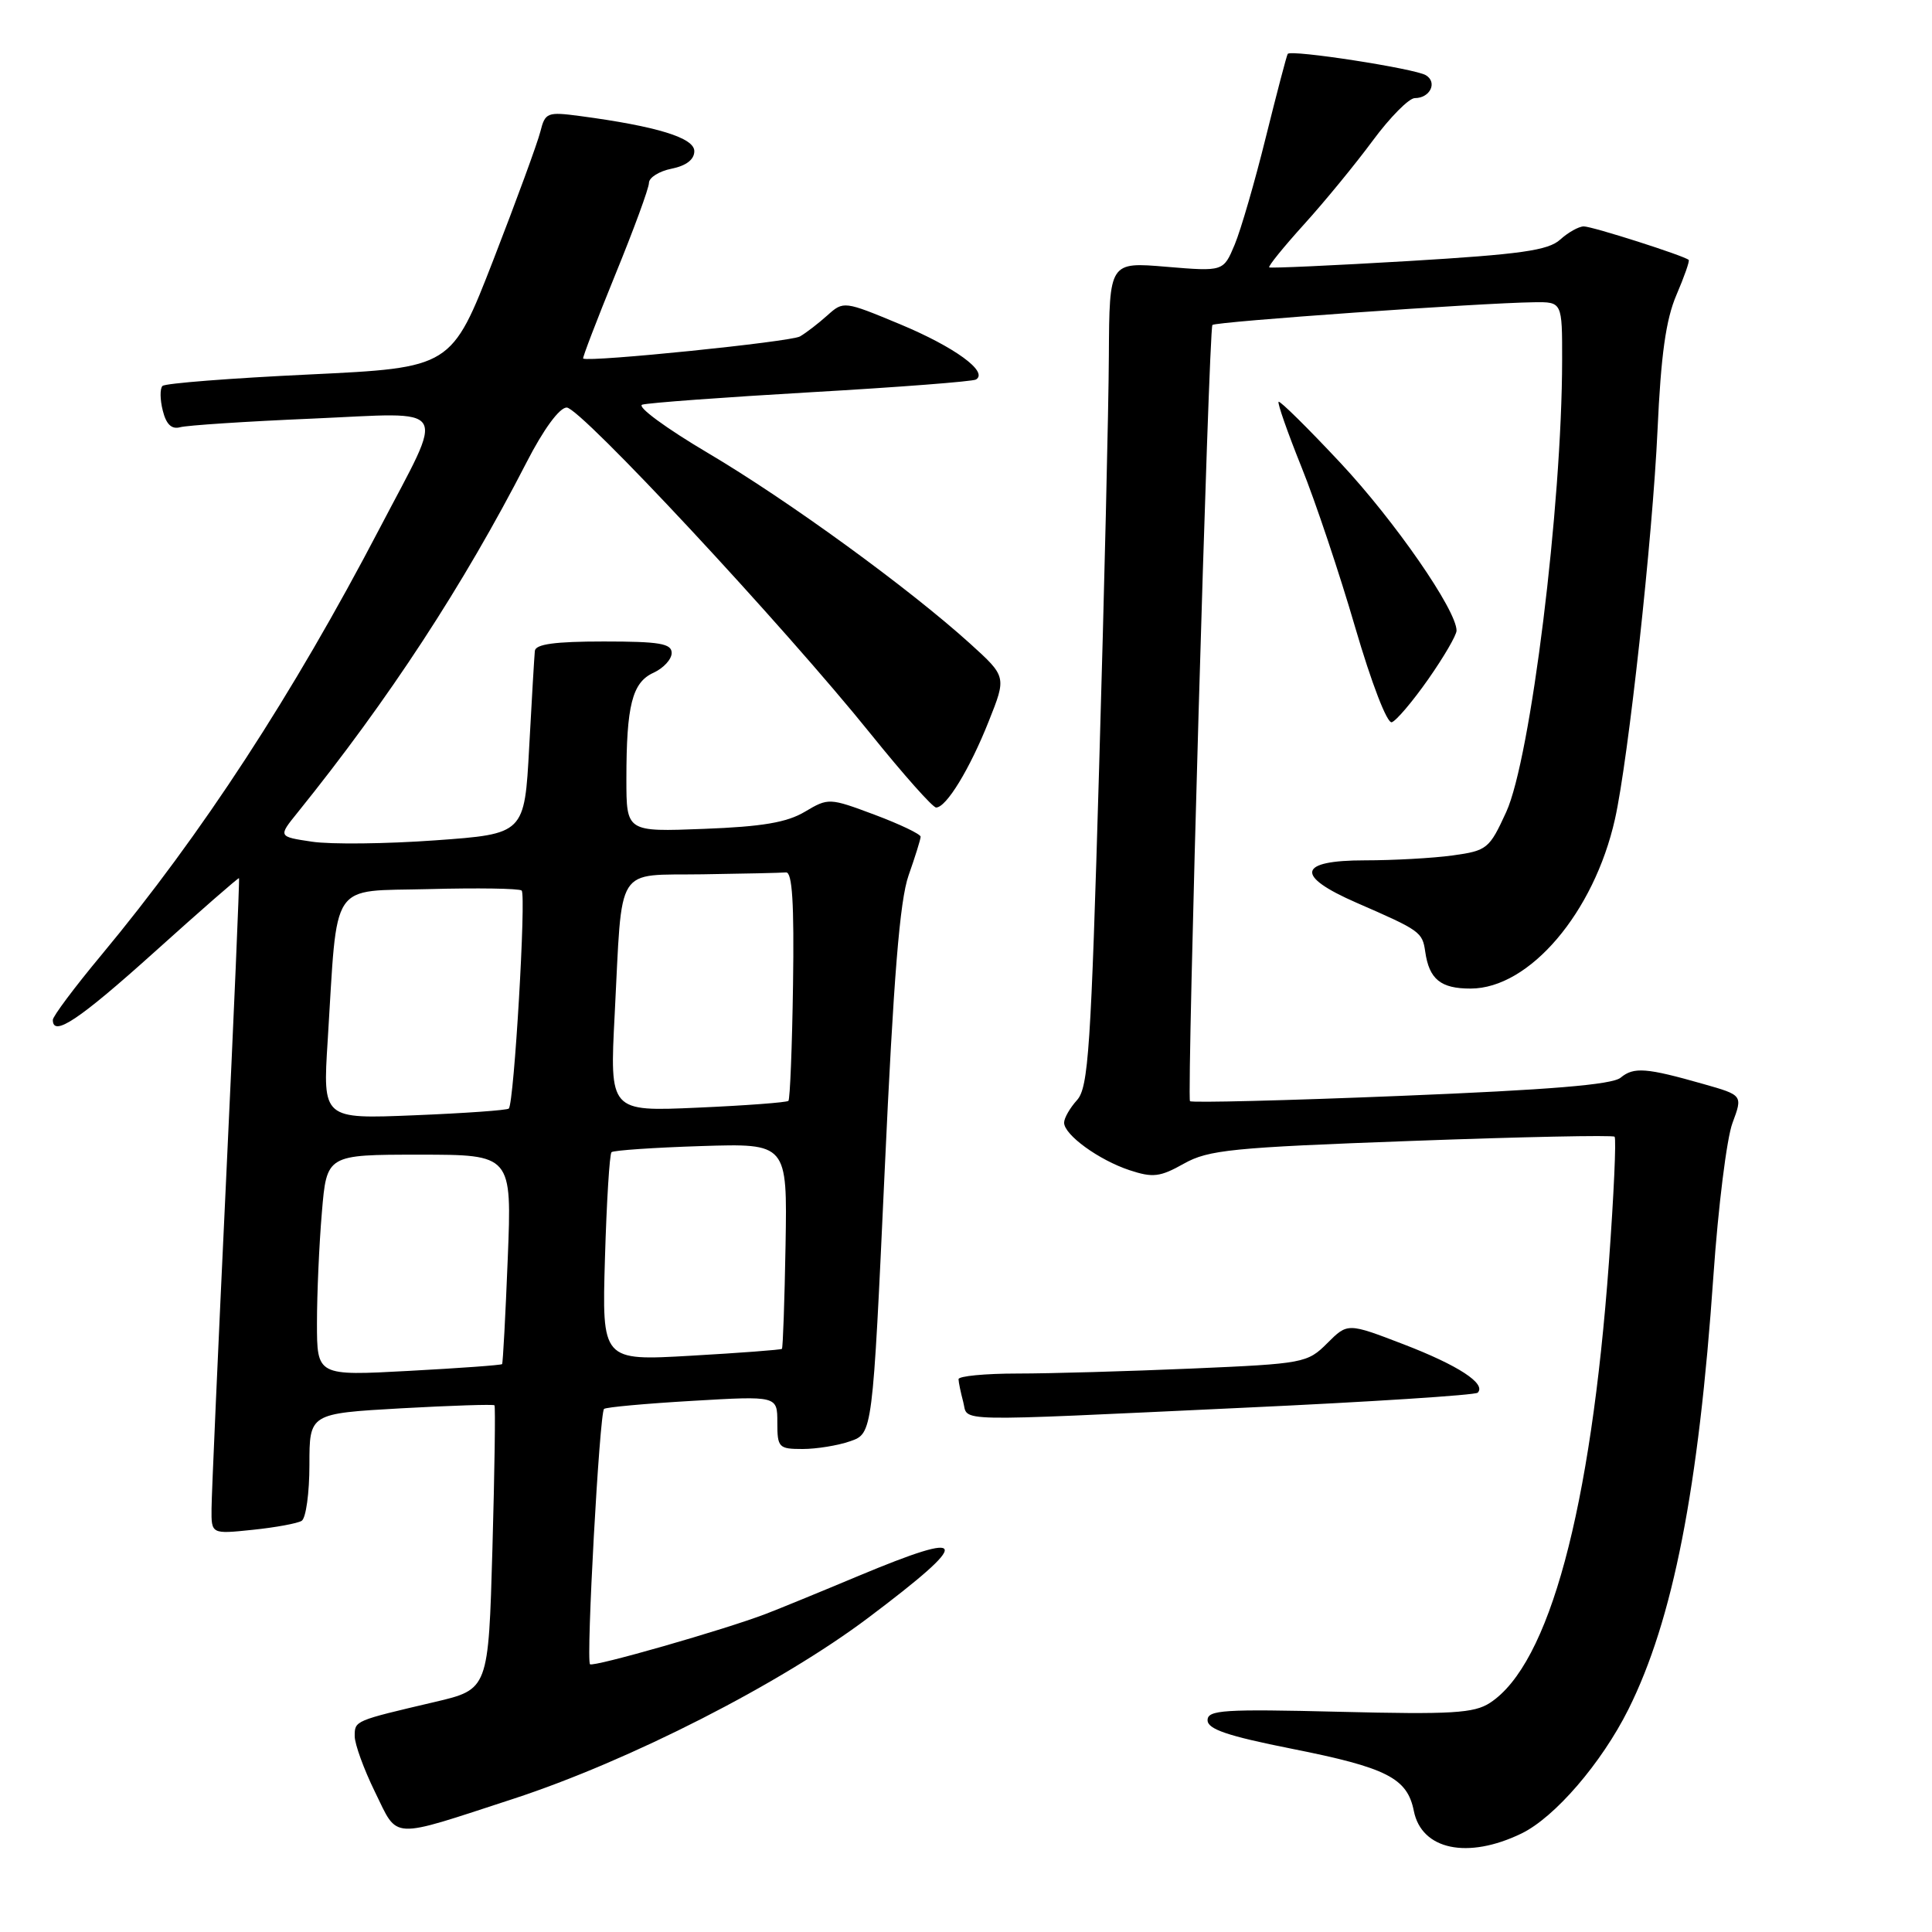 <?xml version="1.0" encoding="UTF-8" standalone="no"?>
<!DOCTYPE svg PUBLIC "-//W3C//DTD SVG 1.1//EN" "http://www.w3.org/Graphics/SVG/1.1/DTD/svg11.dtd" >
<svg xmlns="http://www.w3.org/2000/svg" xmlns:xlink="http://www.w3.org/1999/xlink" version="1.1" viewBox="0 0 256 256">
 <g >
 <path fill="currentColor"
d=" M 201.60 242.95 C 206.02 240.81 212.21 233.62 215.77 226.50 C 221.68 214.67 225.08 197.31 227.04 169.00 C 227.67 159.93 228.80 150.84 229.56 148.81 C 230.93 145.12 230.93 145.12 225.72 143.64 C 218.13 141.48 216.49 141.35 214.74 142.80 C 213.62 143.73 205.33 144.41 185.59 145.21 C 170.41 145.83 157.85 146.14 157.68 145.91 C 157.24 145.33 160.17 43.59 160.65 43.06 C 161.04 42.62 196.17 40.14 203.25 40.05 C 207.00 40.00 207.00 40.00 206.99 47.75 C 206.97 66.97 202.82 100.53 199.58 107.60 C 197.35 112.47 197.05 112.72 192.49 113.35 C 189.87 113.71 184.63 114.00 180.86 114.00 C 171.94 114.00 171.54 116.04 179.75 119.62 C 188.20 123.30 188.47 123.49 188.85 126.10 C 189.37 129.76 190.90 131.00 194.87 130.99 C 202.66 130.98 211.21 120.93 213.99 108.54 C 215.76 100.66 218.98 71.19 219.63 57.00 C 220.08 47.04 220.74 42.34 222.13 39.10 C 223.17 36.67 223.91 34.58 223.76 34.44 C 223.21 33.90 211.00 30.00 209.86 30.00 C 209.20 30.00 207.79 30.79 206.73 31.75 C 205.16 33.18 201.52 33.70 186.65 34.59 C 176.67 35.18 168.35 35.56 168.18 35.43 C 168.00 35.29 170.08 32.73 172.80 29.72 C 175.52 26.72 179.61 21.73 181.90 18.63 C 184.19 15.53 186.70 13.00 187.47 13.00 C 189.49 13.00 190.50 10.92 188.94 9.97 C 187.52 9.09 171.05 6.54 170.63 7.14 C 170.49 7.34 169.19 12.31 167.73 18.18 C 166.28 24.05 164.42 30.46 163.60 32.42 C 162.11 35.98 162.11 35.98 154.55 35.35 C 147.00 34.71 147.00 34.71 146.93 47.10 C 146.90 53.92 146.32 78.49 145.64 101.69 C 144.56 138.99 144.22 144.10 142.71 145.77 C 141.77 146.81 141.00 148.15 141.00 148.76 C 141.00 150.37 145.60 153.71 149.68 155.06 C 152.77 156.08 153.72 155.96 156.87 154.19 C 160.13 152.36 163.25 152.05 187.00 151.18 C 201.58 150.64 213.70 150.39 213.94 150.62 C 214.18 150.85 213.84 158.34 213.19 167.27 C 210.79 200.07 205.28 220.50 197.44 225.63 C 195.33 227.01 192.40 227.19 177.48 226.82 C 162.13 226.44 160.00 226.58 160.01 227.94 C 160.01 229.13 162.69 230.03 171.12 231.71 C 183.77 234.22 186.47 235.60 187.34 239.96 C 188.37 245.12 194.47 246.40 201.60 242.95 Z  M 68.00 238.36 C 83.42 233.32 103.45 223.10 115.08 214.34 C 128.93 203.91 128.61 202.61 113.70 208.84 C 108.64 210.96 103.15 213.21 101.50 213.84 C 96.00 215.95 78.60 220.93 78.18 220.52 C 77.64 219.98 79.44 187.22 80.04 186.69 C 80.29 186.46 85.56 185.98 91.75 185.62 C 103.00 184.96 103.00 184.96 103.00 188.48 C 103.00 191.81 103.18 192.00 106.35 192.00 C 108.19 192.00 111.03 191.54 112.66 190.97 C 115.62 189.94 115.62 189.94 117.22 155.22 C 118.40 129.53 119.22 119.33 120.39 116.00 C 121.26 113.53 121.98 111.22 121.99 110.87 C 121.99 110.53 119.26 109.22 115.90 107.96 C 109.88 105.71 109.77 105.71 106.65 107.56 C 104.28 108.98 100.98 109.54 93.25 109.83 C 83.00 110.23 83.00 110.23 83.00 103.24 C 83.00 93.45 83.77 90.42 86.60 89.14 C 87.92 88.53 89.00 87.36 89.00 86.52 C 89.00 85.27 87.39 85.00 80.00 85.00 C 73.54 85.00 70.96 85.35 70.87 86.25 C 70.80 86.94 70.46 92.67 70.12 99.00 C 69.50 110.50 69.50 110.50 57.67 111.35 C 51.16 111.82 43.82 111.90 41.35 111.53 C 36.85 110.86 36.85 110.86 39.42 107.68 C 51.52 92.67 61.37 77.61 69.78 61.25 C 72.02 56.88 74.13 54.01 75.09 54.00 C 76.91 54.00 103.87 82.95 115.43 97.32 C 119.72 102.64 123.59 107.00 124.04 107.00 C 125.39 107.00 128.50 101.90 131.01 95.58 C 133.37 89.66 133.37 89.66 128.54 85.28 C 120.40 77.92 104.49 66.35 93.83 60.04 C 88.26 56.75 84.33 53.86 85.10 53.62 C 85.87 53.38 95.95 52.64 107.50 51.97 C 119.05 51.31 128.87 50.55 129.32 50.29 C 131.02 49.27 126.49 45.98 119.28 42.97 C 111.85 39.88 111.77 39.87 109.64 41.78 C 108.46 42.84 106.83 44.10 106.00 44.58 C 104.80 45.29 78.13 48.01 77.27 47.51 C 77.15 47.44 79.06 42.46 81.51 36.44 C 83.97 30.42 85.99 24.93 85.99 24.23 C 86.00 23.52 87.35 22.68 89.00 22.35 C 90.93 21.96 92.00 21.14 92.00 20.03 C 92.00 18.26 87.06 16.74 76.89 15.38 C 72.51 14.80 72.24 14.90 71.60 17.44 C 71.23 18.92 68.43 26.56 65.38 34.42 C 59.82 48.72 59.82 48.72 40.99 49.62 C 30.63 50.11 21.87 50.79 21.53 51.14 C 21.18 51.48 21.20 52.96 21.57 54.41 C 22.02 56.23 22.74 56.92 23.87 56.61 C 24.76 56.36 32.63 55.84 41.35 55.47 C 59.95 54.66 59.07 53.24 50.31 70.00 C 38.77 92.09 26.74 110.54 13.43 126.55 C 9.89 130.80 7.00 134.67 7.00 135.14 C 7.00 137.46 10.45 135.16 20.51 126.11 C 26.55 120.67 31.58 116.28 31.67 116.36 C 31.76 116.44 30.99 134.50 29.95 156.50 C 28.91 178.50 28.04 198.03 28.03 199.89 C 28.00 203.28 28.00 203.28 33.47 202.71 C 36.49 202.40 39.41 201.86 39.97 201.52 C 40.54 201.17 41.00 197.83 41.00 194.09 C 41.00 187.30 41.00 187.30 53.13 186.61 C 59.80 186.24 65.38 186.06 65.52 186.21 C 65.66 186.37 65.54 194.90 65.25 205.18 C 64.72 223.85 64.72 223.85 57.61 225.52 C 46.95 228.02 47.00 227.99 47.00 230.05 C 47.00 231.10 48.21 234.43 49.69 237.45 C 52.81 243.81 51.50 243.74 68.00 238.36 Z  M 164.86 186.53 C 181.55 185.76 195.48 184.86 195.80 184.54 C 196.98 183.36 193.22 180.91 185.99 178.13 C 178.57 175.28 178.57 175.28 175.87 177.98 C 173.24 180.61 172.75 180.70 157.92 181.34 C 149.54 181.70 139.15 182.00 134.84 182.00 C 130.53 182.00 127.01 182.34 127.01 182.75 C 127.02 183.16 127.30 184.51 127.63 185.75 C 128.35 188.44 125.28 188.38 164.86 186.53 Z  M 189.25 90.00 C 191.31 87.06 193.00 84.16 193.00 83.56 C 193.00 80.85 184.82 69.04 177.62 61.34 C 173.29 56.71 169.60 53.07 169.42 53.24 C 169.25 53.42 170.61 57.31 172.45 61.88 C 174.30 66.46 177.50 76.02 179.57 83.13 C 181.73 90.52 183.80 95.90 184.42 95.70 C 185.01 95.51 187.19 92.94 189.25 90.00 Z  M 42.00 175.30 C 42.00 171.45 42.29 164.86 42.65 160.65 C 43.29 153.00 43.29 153.00 55.56 153.00 C 67.83 153.00 67.83 153.00 67.28 166.75 C 66.98 174.31 66.64 180.61 66.53 180.75 C 66.42 180.89 60.86 181.29 54.17 181.65 C 42.00 182.31 42.00 182.31 42.00 175.30 Z  M 80.16 166.72 C 80.38 159.23 80.77 152.91 81.03 152.67 C 81.29 152.43 86.63 152.06 92.91 151.86 C 104.32 151.50 104.32 151.50 104.09 164.99 C 103.96 172.41 103.74 178.59 103.61 178.73 C 103.47 178.86 98.05 179.27 91.56 179.64 C 79.76 180.32 79.76 180.32 80.16 166.72 Z  M 43.42 137.89 C 44.77 116.32 43.54 118.16 56.84 117.81 C 63.25 117.64 68.78 117.72 69.12 118.00 C 69.74 118.50 68.12 146.16 67.42 146.89 C 67.22 147.11 61.59 147.51 54.91 147.78 C 42.76 148.28 42.76 148.28 43.42 137.89 Z  M 81.45 134.39 C 82.49 114.27 81.39 116.03 93.08 115.85 C 98.54 115.77 103.52 115.66 104.15 115.60 C 104.98 115.53 105.24 119.68 105.08 130.49 C 104.96 138.73 104.68 145.65 104.47 145.87 C 104.25 146.08 98.83 146.49 92.43 146.77 C 80.78 147.29 80.78 147.29 81.45 134.39 Z "/>
</g>
</svg>